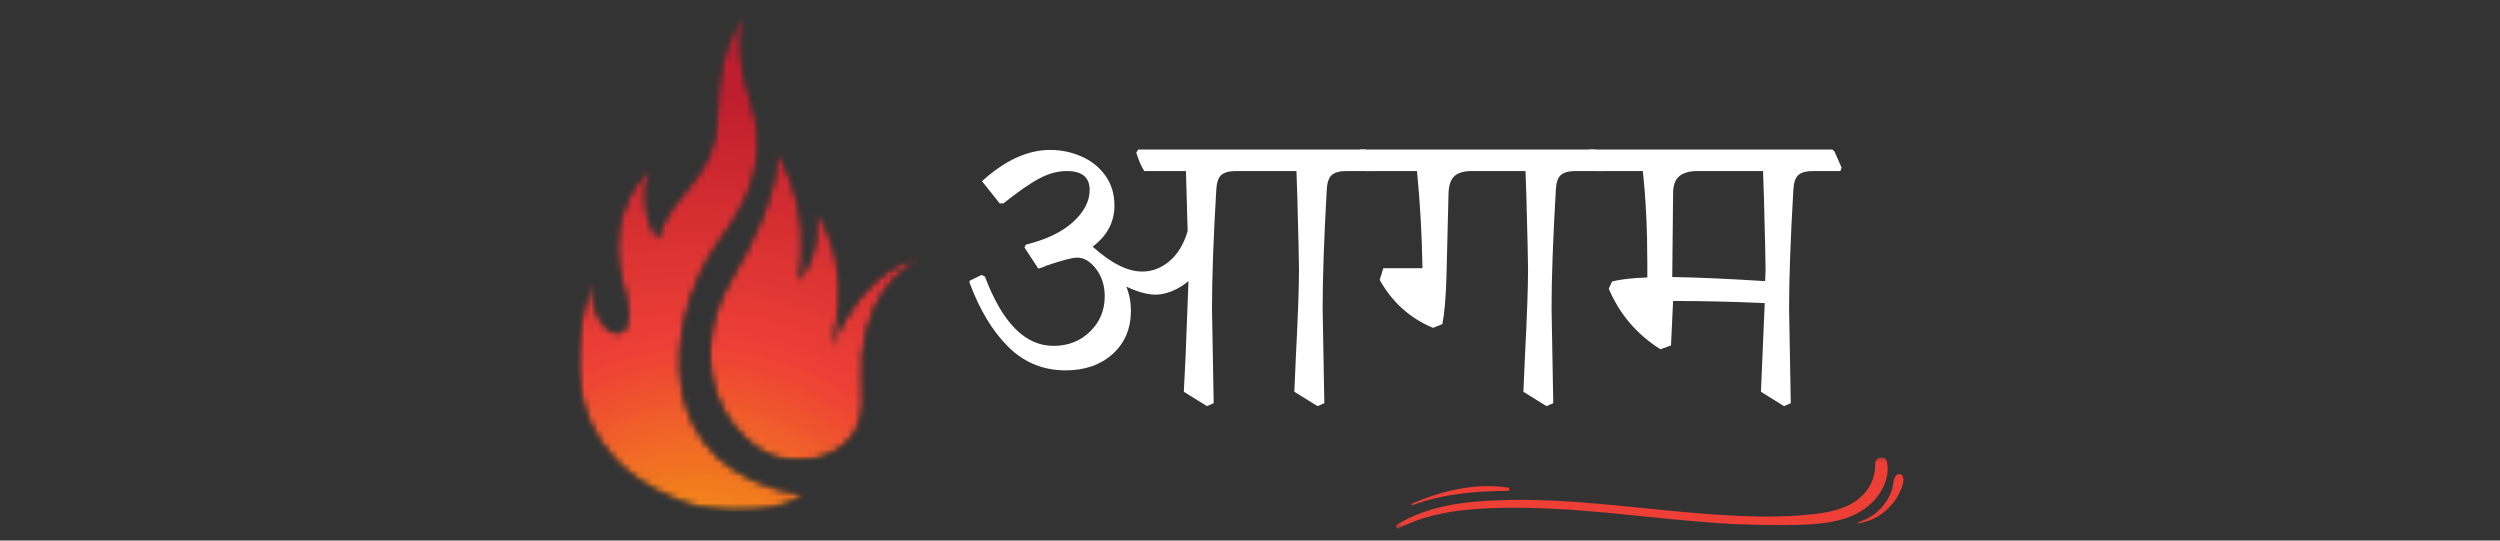 <svg width="370" height="80" viewBox="0 0 370 80" fill="none" xmlns="http://www.w3.org/2000/svg">
<rect x="0" y="0" width="370" height="80" fill="#333333" stroke="none"/>
<path d="M203.333 25.315H199.291C198.25 25.315 197.505 25.523 197.062 25.94C196.63 26.357 196.395 27.122 196.354 28.232C195.947 35.372 195.75 41.185 195.75 45.669L196 59.669L195 60.107L191.562 57.982L191.812 52.315C192.104 46.638 192.25 42.492 192.25 39.877C192.25 38.711 192.166 35.101 192 29.044L191.875 25.315H182.916C181.885 25.315 181.151 25.523 180.708 25.94C180.276 26.357 180.041 27.122 180 28.232C179.583 35.372 179.375 41.185 179.375 45.669L179.625 59.669L178.625 60.107L175.208 57.982C175.458 52.971 175.562 50.747 175.52 51.315L175.895 41.607C175.145 42.232 174.333 42.726 173.458 43.086C172.593 43.435 171.791 43.607 171.041 43.607C169.833 43.607 168.38 43.211 166.687 42.419C167.145 43.502 167.375 44.69 167.375 45.982C167.375 48.638 166.468 50.773 164.666 52.398C162.859 54.013 160.546 54.815 157.729 54.815C154.406 54.815 151.572 53.659 149.229 51.336C146.88 49.002 144.963 45.825 143.479 41.794L143.52 41.544L145.27 40.69L145.77 40.94C148.338 47.773 151.718 51.19 155.916 51.19C158.067 51.19 159.864 50.492 161.312 49.086C162.77 47.669 163.5 45.929 163.5 43.857C163.5 42.273 163.072 40.929 162.229 39.815C161.38 38.69 160.437 38.127 159.395 38.127C158.729 38.127 157.213 38.523 154.854 39.315C154.562 39.482 154.166 39.627 153.666 39.752L151.625 36.627L151.812 36.211C154.838 35.461 157.171 34.346 158.812 32.857C160.447 31.357 161.27 29.773 161.27 28.107C161.27 26.247 160.145 25.315 157.895 25.315C156.572 25.315 155.239 25.669 153.895 26.377C152.546 27.075 150.75 28.315 148.5 30.107H147.958L145.333 26.815C148.734 23.732 152.093 22.19 155.416 22.19C157.067 22.19 158.625 22.518 160.083 23.169C161.541 23.81 162.713 24.752 163.604 26.002C164.489 27.242 164.937 28.711 164.937 30.419C164.937 32.867 163.859 34.893 161.708 36.502C164.442 38.961 166.885 40.19 169.041 40.19C170.5 40.19 171.838 39.685 173.062 38.669C174.281 37.643 175.187 36.159 175.77 34.211L175.52 25.315H169.354C168.895 24.607 168.5 23.69 168.166 22.565L168.479 22.127H202.145L202.458 22.44L203.52 24.815L203.333 25.315Z" fill="white"/>
<path d="M237.235 25.315H233.193C232.152 25.315 231.407 25.523 230.964 25.94C230.532 26.357 230.297 27.122 230.256 28.232C229.839 35.372 229.631 41.185 229.631 45.669L229.881 59.669L228.881 60.107L225.464 57.982L225.714 52.315C226.006 46.638 226.152 42.492 226.152 39.877C226.152 38.711 226.068 35.101 225.902 29.044L225.777 25.315H217.568C216.485 25.357 215.693 25.627 215.193 26.127C214.693 26.627 214.422 27.456 214.381 28.607L214.089 40.502C214.006 43.867 213.797 46.351 213.464 47.961L212.089 48.523C208.683 47.107 206.053 44.742 204.193 41.419L204.735 39.69H210.527C210.443 34.706 210.172 29.914 209.714 25.315H202.193C201.735 24.607 201.339 23.69 201.006 22.565L201.318 22.127H236.047L236.36 22.44L237.422 24.815L237.235 25.315Z" fill="white"/>
<path d="M272.368 25.315H268.327C267.295 25.315 266.561 25.523 266.118 25.94C265.686 26.357 265.452 27.122 265.41 28.232C264.993 35.372 264.785 41.185 264.785 45.669L265.035 59.669L264.035 60.107L260.618 57.982L261.181 44.857C256.483 44.648 251.962 44.544 247.618 44.544L247.306 51.127L245.743 51.69C242.254 49.497 239.707 46.513 238.097 42.732L238.577 41.669C239.743 41.351 241.483 41.148 243.806 41.065V39.002C243.806 33.992 243.582 29.43 243.139 25.315H236.097C235.681 24.607 235.285 23.69 234.91 22.565L235.222 22.127H271.202L271.514 22.44L272.556 24.815L272.368 25.315ZM261.306 39.877C261.306 38.711 261.222 35.101 261.056 29.044L260.931 25.315H250.972C249.847 25.357 249.004 25.638 248.452 26.148C247.894 26.664 247.618 27.482 247.618 28.607L247.493 41.002C250.894 41.044 255.478 41.247 261.243 41.607L261.306 39.877Z" fill="white"/>
<mask id="mask0_94_136" style="mask-type:luminance" maskUnits="userSpaceOnUse" x="206" y="67" width="74" height="12">
<path d="M206.208 67.365H280V78.365H206.208V67.365Z" fill="white"/>
</mask>
<g mask="url(#mask0_94_136)">
<path d="M207.052 78.177C211.547 75.833 216.786 75.297 221.766 75.172C227.13 75.036 232.479 75.391 237.812 75.88C243.208 76.391 248.583 77.021 253.995 77.406C256.682 77.594 259.391 77.698 262.094 77.713C264.63 77.729 267.198 77.745 269.734 77.438C272.286 77.13 274.839 76.406 276.792 74.635C278.505 73.078 279.745 70.703 279.271 68.349C279.073 67.365 277.542 67.594 277.542 68.578C277.557 70.677 276.75 72.448 275.146 73.771C273.339 75.266 270.927 75.792 268.682 76.068C263.578 76.667 258.38 76.469 253.26 76.115C242.87 75.375 232.51 73.661 222.073 74.031C216.755 74.203 211.375 74.818 206.745 77.656C206.411 77.854 206.703 78.365 207.052 78.177Z" fill="#ED3F36"/>
</g>
<path d="M209.068 74.755C213.625 73.078 218.328 72.677 223.146 72.646C223.401 72.646 223.495 72.198 223.203 72.167C218.391 71.443 213.38 72.599 208.964 74.557C208.87 74.604 208.948 74.802 209.068 74.755Z" fill="#ED3F36"/>
<mask id="mask1_94_136" style="mask-type:luminance" maskUnits="userSpaceOnUse" x="274" y="69" width="9" height="10">
<path d="M274.667 69.333H282.208V78.365H274.667V69.333Z" fill="white"/>
</mask>
<g mask="url(#mask1_94_136)">
<path d="M275.005 77.453C276.766 77.208 278.385 76.359 279.604 75.083C280.234 74.432 280.766 73.693 281.135 72.88C281.437 72.229 282.005 71.073 281.547 70.411C281.333 70.104 280.964 70.057 280.693 70.307C280.172 70.75 280.245 71.771 280.031 72.417C279.786 73.156 279.437 73.849 278.995 74.479C278 75.849 276.578 76.854 274.958 77.302C274.854 77.312 274.901 77.469 275.005 77.453Z" fill="#ED3F36"/>
</g>
<mask id="mask2_94_136" style="mask-type:luminance" maskUnits="userSpaceOnUse" x="85" y="1" width="35" height="75">
<path d="M85.427 1.891H119.057V75.713H85.427V1.891Z" fill="white"/>
</mask>
<g mask="url(#mask2_94_136)">
<mask id="mask3_94_136" style="mask-type:luminance" maskUnits="userSpaceOnUse" x="85" y="1" width="35" height="75">
<path d="M105.948 36.589C108.234 33.198 114.63 25.76 111.385 15.708C107.906 4.943 110.745 1.891 110.745 1.891C110.745 1.891 106.167 5.099 106.057 16.99C105.964 26.755 99.344 27.917 97.318 35.302C97.318 35.302 94.229 30.807 96.359 24.807C96.359 24.807 88.766 30.713 92.281 42.745C95.344 53.224 86.713 49.76 87.833 41.302C87.833 41.302 76.984 65.552 101.359 74.484C105.656 76.057 114.578 76.578 119.057 73.229C95.641 69.469 98.677 47.38 105.948 36.589Z" fill="white"/>
</mask>
<g mask="url(#mask3_94_136)">
<mask id="mask4_94_136" style="mask-type:luminance" maskUnits="userSpaceOnUse" x="85" y="1" width="35" height="75">
<path d="M105.948 36.589C108.234 33.198 114.63 25.76 111.385 15.708C107.906 4.943 110.745 1.891 110.745 1.891C110.745 1.891 106.167 5.099 106.057 16.99C105.964 26.755 99.344 27.917 97.318 35.302C97.318 35.302 94.229 30.807 96.359 24.807C96.359 24.807 88.766 30.713 92.281 42.745C95.344 53.224 86.713 49.76 87.833 41.302C87.833 41.302 76.984 65.552 101.359 74.484C105.656 76.057 114.578 76.578 119.057 73.229C95.641 69.469 98.677 47.38 105.948 36.589Z" fill="white"/>
</mask>
<g mask="url(#mask4_94_136)">
<path d="M85.427 75.713H119.057V1.891H85.427V75.713Z" fill="url(#paint0_radial_94_136)"/>
</g>
</g>
</g>
<mask id="mask5_94_136" style="mask-type:luminance" maskUnits="userSpaceOnUse" x="104" y="22" width="33" height="47">
<path d="M104.745 22.188H136.422V68.328H104.745V22.188Z" fill="white"/>
</mask>
<g mask="url(#mask5_94_136)">
<mask id="mask6_94_136" style="mask-type:luminance" maskUnits="userSpaceOnUse" x="104" y="22" width="33" height="47">
<path d="M122.891 51.474C122.891 51.474 127.229 40.979 120.698 30.912C121.5 38.062 118.203 41.516 118.203 41.516C120.698 30.49 114.849 22.188 114.849 22.188C114.849 22.188 116.177 27.859 107.865 41.839C107.844 41.88 107.813 41.917 107.786 41.958C101.729 53.151 106.401 62.974 112.771 66.812C118.172 70.068 125.703 67.537 127.229 62.547C128.526 58.318 126.688 55.047 128.49 48.411C130.583 40.719 136.422 38.302 136.422 38.302C136.422 38.302 128.927 37.901 122.891 51.474Z" fill="white"/>
</mask>
<g mask="url(#mask6_94_136)">
<mask id="mask7_94_136" style="mask-type:luminance" maskUnits="userSpaceOnUse" x="104" y="22" width="33" height="47">
<path d="M122.891 51.474C122.891 51.474 127.229 40.979 120.698 30.912C121.5 38.062 118.203 41.516 118.203 41.516C120.698 30.49 114.849 22.188 114.849 22.188C114.849 22.188 116.177 27.859 107.865 41.839C107.844 41.88 107.813 41.917 107.786 41.958C101.729 53.151 106.401 62.974 112.771 66.812C118.172 70.068 125.703 67.537 127.229 62.547C128.526 58.318 126.688 55.047 128.49 48.411C130.583 40.719 136.422 38.302 136.422 38.302C136.422 38.302 128.927 37.901 122.891 51.474Z" fill="white"/>
</mask>
<g mask="url(#mask7_94_136)">
<path d="M104.745 68.328H136.422V22.188H104.745V68.328Z" fill="url(#paint1_radial_94_136)"/>
</g>
</g>
</g>
<defs>
<radialGradient id="paint0_radial_94_136" cx="0" cy="0" r="1" gradientUnits="userSpaceOnUse" gradientTransform="translate(103.241 91.157) rotate(-90) scale(77.68 77.29)">
<stop stop-color="#F5B308"/>
<stop offset="0.004" stop-color="#F5B209"/>
<stop offset="0.008" stop-color="#F5B109"/>
<stop offset="0.012" stop-color="#F5B009"/>
<stop offset="0.016" stop-color="#F5AF0A"/>
<stop offset="0.02" stop-color="#F5AD0A"/>
<stop offset="0.023" stop-color="#F5AC0B"/>
<stop offset="0.027" stop-color="#F5AC0B"/>
<stop offset="0.031" stop-color="#F5AC0B"/>
<stop offset="0.035" stop-color="#F4AB0B"/>
<stop offset="0.039" stop-color="#F4AA0C"/>
<stop offset="0.043" stop-color="#F4A90C"/>
<stop offset="0.047" stop-color="#F4A80C"/>
<stop offset="0.051" stop-color="#F4A70D"/>
<stop offset="0.055" stop-color="#F4A60D"/>
<stop offset="0.059" stop-color="#F4A60D"/>
<stop offset="0.062" stop-color="#F4A40E"/>
<stop offset="0.066" stop-color="#F4A30E"/>
<stop offset="0.07" stop-color="#F4A20F"/>
<stop offset="0.074" stop-color="#F4A10F"/>
<stop offset="0.078" stop-color="#F4A00F"/>
<stop offset="0.082" stop-color="#F4A010"/>
<stop offset="0.086" stop-color="#F49F10"/>
<stop offset="0.09" stop-color="#F49F11"/>
<stop offset="0.094" stop-color="#F49E11"/>
<stop offset="0.098" stop-color="#F49D11"/>
<stop offset="0.102" stop-color="#F49C12"/>
<stop offset="0.105" stop-color="#F39A12"/>
<stop offset="0.109" stop-color="#F39912"/>
<stop offset="0.113" stop-color="#F39913"/>
<stop offset="0.117" stop-color="#F39813"/>
<stop offset="0.121" stop-color="#F39713"/>
<stop offset="0.125" stop-color="#F39613"/>
<stop offset="0.129" stop-color="#F39514"/>
<stop offset="0.133" stop-color="#F39414"/>
<stop offset="0.137" stop-color="#F39314"/>
<stop offset="0.141" stop-color="#F39315"/>
<stop offset="0.145" stop-color="#F39215"/>
<stop offset="0.148" stop-color="#F39215"/>
<stop offset="0.152" stop-color="#F39116"/>
<stop offset="0.156" stop-color="#F39016"/>
<stop offset="0.16" stop-color="#F38F16"/>
<stop offset="0.164" stop-color="#F38E17"/>
<stop offset="0.168" stop-color="#F38D17"/>
<stop offset="0.172" stop-color="#F38C17"/>
<stop offset="0.176" stop-color="#F38B18"/>
<stop offset="0.18" stop-color="#F38B18"/>
<stop offset="0.184" stop-color="#F28A18"/>
<stop offset="0.188" stop-color="#F28819"/>
<stop offset="0.191" stop-color="#F2871A"/>
<stop offset="0.195" stop-color="#F2861A"/>
<stop offset="0.199" stop-color="#F2851A"/>
<stop offset="0.203" stop-color="#F2851B"/>
<stop offset="0.207" stop-color="#F2851B"/>
<stop offset="0.211" stop-color="#F2841B"/>
<stop offset="0.215" stop-color="#F2831C"/>
<stop offset="0.219" stop-color="#F2821C"/>
<stop offset="0.223" stop-color="#F2811C"/>
<stop offset="0.227" stop-color="#F27F1D"/>
<stop offset="0.23" stop-color="#F27E1D"/>
<stop offset="0.234" stop-color="#F27E1D"/>
<stop offset="0.238" stop-color="#F27D1E"/>
<stop offset="0.242" stop-color="#F27C1E"/>
<stop offset="0.246" stop-color="#F27B1E"/>
<stop offset="0.25" stop-color="#F27A1F"/>
<stop offset="0.254" stop-color="#F27A1F"/>
<stop offset="0.258" stop-color="#F1791F"/>
<stop offset="0.262" stop-color="#F1781F"/>
<stop offset="0.27" stop-color="#F17720"/>
<stop offset="0.273" stop-color="#F17520"/>
<stop offset="0.277" stop-color="#F17421"/>
<stop offset="0.281" stop-color="#F17321"/>
<stop offset="0.285" stop-color="#F17222"/>
<stop offset="0.289" stop-color="#F17122"/>
<stop offset="0.293" stop-color="#F17122"/>
<stop offset="0.297" stop-color="#F17023"/>
<stop offset="0.301" stop-color="#F17023"/>
<stop offset="0.305" stop-color="#F16F23"/>
<stop offset="0.309" stop-color="#F16E24"/>
<stop offset="0.312" stop-color="#F16D24"/>
<stop offset="0.316" stop-color="#F16C25"/>
<stop offset="0.32" stop-color="#F16B25"/>
<stop offset="0.328" stop-color="#F06A25"/>
<stop offset="0.332" stop-color="#F06926"/>
<stop offset="0.336" stop-color="#F06826"/>
<stop offset="0.34" stop-color="#F06726"/>
<stop offset="0.344" stop-color="#F06627"/>
<stop offset="0.348" stop-color="#F06527"/>
<stop offset="0.352" stop-color="#F06428"/>
<stop offset="0.355" stop-color="#F06328"/>
<stop offset="0.359" stop-color="#F06228"/>
<stop offset="0.363" stop-color="#F06129"/>
<stop offset="0.367" stop-color="#F06029"/>
<stop offset="0.371" stop-color="#F05F2A"/>
<stop offset="0.375" stop-color="#F05F2A"/>
<stop offset="0.379" stop-color="#F05E2A"/>
<stop offset="0.383" stop-color="#F05D2B"/>
<stop offset="0.387" stop-color="#F05D2B"/>
<stop offset="0.391" stop-color="#F05C2B"/>
<stop offset="0.395" stop-color="#F05B2C"/>
<stop offset="0.398" stop-color="#F0592C"/>
<stop offset="0.402" stop-color="#EF582C"/>
<stop offset="0.406" stop-color="#EF572D"/>
<stop offset="0.414" stop-color="#EF562D"/>
<stop offset="0.418" stop-color="#EF552D"/>
<stop offset="0.422" stop-color="#EF542E"/>
<stop offset="0.426" stop-color="#EF532E"/>
<stop offset="0.43" stop-color="#EF532E"/>
<stop offset="0.434" stop-color="#EF522F"/>
<stop offset="0.438" stop-color="#EF512F"/>
<stop offset="0.441" stop-color="#EF502F"/>
<stop offset="0.445" stop-color="#EF4F30"/>
<stop offset="0.449" stop-color="#EF4E30"/>
<stop offset="0.453" stop-color="#EF4D30"/>
<stop offset="0.457" stop-color="#EF4D31"/>
<stop offset="0.461" stop-color="#EF4C31"/>
<stop offset="0.465" stop-color="#EF4B32"/>
<stop offset="0.469" stop-color="#EF4A32"/>
<stop offset="0.473" stop-color="#EF4932"/>
<stop offset="0.477" stop-color="#EE4833"/>
<stop offset="0.48" stop-color="#EE4733"/>
<stop offset="0.484" stop-color="#EE4634"/>
<stop offset="0.488" stop-color="#EE4634"/>
<stop offset="0.492" stop-color="#EE4534"/>
<stop offset="0.496" stop-color="#EE4435"/>
<stop offset="0.504" stop-color="#EE4335"/>
<stop offset="0.508" stop-color="#EE4236"/>
<stop offset="0.512" stop-color="#EE4136"/>
<stop offset="0.516" stop-color="#EE4036"/>
<stop offset="0.52" stop-color="#ED3F36"/>
<stop offset="0.523" stop-color="#ED3F36"/>
<stop offset="0.527" stop-color="#EC3F36"/>
<stop offset="0.531" stop-color="#EC3F36"/>
<stop offset="0.535" stop-color="#EC3E36"/>
<stop offset="0.539" stop-color="#EB3E36"/>
<stop offset="0.543" stop-color="#EB3E35"/>
<stop offset="0.547" stop-color="#EB3D35"/>
<stop offset="0.551" stop-color="#EA3D35"/>
<stop offset="0.562" stop-color="#E93C35"/>
<stop offset="0.566" stop-color="#E93C35"/>
<stop offset="0.57" stop-color="#E93C35"/>
<stop offset="0.574" stop-color="#E83C35"/>
<stop offset="0.578" stop-color="#E83B35"/>
<stop offset="0.59" stop-color="#E73A35"/>
<stop offset="0.594" stop-color="#E63A35"/>
<stop offset="0.598" stop-color="#E63A34"/>
<stop offset="0.602" stop-color="#E53A34"/>
<stop offset="0.605" stop-color="#E53934"/>
<stop offset="0.609" stop-color="#E43934"/>
<stop offset="0.613" stop-color="#E43934"/>
<stop offset="0.617" stop-color="#E33934"/>
<stop offset="0.621" stop-color="#E33934"/>
<stop offset="0.625" stop-color="#E23834"/>
<stop offset="0.637" stop-color="#E13734"/>
<stop offset="0.645" stop-color="#E13734"/>
<stop offset="0.648" stop-color="#E03633"/>
<stop offset="0.656" stop-color="#DF3633"/>
<stop offset="0.664" stop-color="#DF3533"/>
<stop offset="0.672" stop-color="#DE3533"/>
<stop offset="0.68" stop-color="#DD3433"/>
<stop offset="0.684" stop-color="#DD3433"/>
<stop offset="0.688" stop-color="#DC3333"/>
<stop offset="0.695" stop-color="#DC3333"/>
<stop offset="0.703" stop-color="#DB3232"/>
<stop offset="0.711" stop-color="#DA3232"/>
<stop offset="0.719" stop-color="#D93132"/>
<stop offset="0.723" stop-color="#D93132"/>
<stop offset="0.727" stop-color="#D83132"/>
<stop offset="0.734" stop-color="#D83032"/>
<stop offset="0.742" stop-color="#D73032"/>
<stop offset="0.75" stop-color="#D62F31"/>
<stop offset="0.758" stop-color="#D52F31"/>
<stop offset="0.762" stop-color="#D52E31"/>
<stop offset="0.766" stop-color="#D52E31"/>
<stop offset="0.77" stop-color="#D42E31"/>
<stop offset="0.773" stop-color="#D42E31"/>
<stop offset="0.777" stop-color="#D42D31"/>
<stop offset="0.781" stop-color="#D32D31"/>
<stop offset="0.785" stop-color="#D22C31"/>
<stop offset="0.797" stop-color="#D22C31"/>
<stop offset="0.801" stop-color="#D22C31"/>
<stop offset="0.805" stop-color="#D12C31"/>
<stop offset="0.809" stop-color="#D12B31"/>
<stop offset="0.812" stop-color="#D02B30"/>
<stop offset="0.816" stop-color="#D02B30"/>
<stop offset="0.824" stop-color="#CF2A30"/>
<stop offset="0.832" stop-color="#CE2A30"/>
<stop offset="0.84" stop-color="#CE2930"/>
<stop offset="0.848" stop-color="#CD2830"/>
<stop offset="0.852" stop-color="#CC2830"/>
<stop offset="0.855" stop-color="#CB272F"/>
<stop offset="0.863" stop-color="#CA272F"/>
<stop offset="0.871" stop-color="#CA272F"/>
<stop offset="0.879" stop-color="#C9262F"/>
<stop offset="0.883" stop-color="#C9262F"/>
<stop offset="0.895" stop-color="#C8252F"/>
<stop offset="0.898" stop-color="#C8252F"/>
<stop offset="0.902" stop-color="#C7242F"/>
<stop offset="0.906" stop-color="#C7242F"/>
<stop offset="0.91" stop-color="#C6232E"/>
<stop offset="0.918" stop-color="#C6232E"/>
<stop offset="0.926" stop-color="#C5222E"/>
<stop offset="0.934" stop-color="#C4222E"/>
<stop offset="0.941" stop-color="#C4222E"/>
<stop offset="0.945" stop-color="#C3212E"/>
<stop offset="0.949" stop-color="#C3212E"/>
<stop offset="0.953" stop-color="#C2212E"/>
<stop offset="0.957" stop-color="#C2202E"/>
<stop offset="0.965" stop-color="#C1202D"/>
<stop offset="0.973" stop-color="#C1202D"/>
<stop offset="0.977" stop-color="#C01F2D"/>
<stop offset="0.98" stop-color="#C01F2D"/>
<stop offset="0.984" stop-color="#BF1F2D"/>
<stop offset="0.988" stop-color="#BE1F2D"/>
<stop offset="1" stop-color="#BE1E2D"/>
</radialGradient>
<radialGradient id="paint1_radial_94_136" cx="0" cy="0" r="1" gradientUnits="userSpaceOnUse" gradientTransform="translate(103.241 91.157) rotate(-90) scale(77.68 77.29)">
<stop stop-color="#F5B308"/>
<stop offset="0.004" stop-color="#F5B209"/>
<stop offset="0.008" stop-color="#F5B109"/>
<stop offset="0.012" stop-color="#F5B009"/>
<stop offset="0.016" stop-color="#F5AF0A"/>
<stop offset="0.02" stop-color="#F5AD0A"/>
<stop offset="0.023" stop-color="#F5AC0B"/>
<stop offset="0.027" stop-color="#F5AC0B"/>
<stop offset="0.031" stop-color="#F5AC0B"/>
<stop offset="0.035" stop-color="#F4AB0B"/>
<stop offset="0.039" stop-color="#F4AA0C"/>
<stop offset="0.043" stop-color="#F4A90C"/>
<stop offset="0.047" stop-color="#F4A80C"/>
<stop offset="0.051" stop-color="#F4A70D"/>
<stop offset="0.055" stop-color="#F4A60D"/>
<stop offset="0.059" stop-color="#F4A60D"/>
<stop offset="0.062" stop-color="#F4A40E"/>
<stop offset="0.066" stop-color="#F4A30E"/>
<stop offset="0.07" stop-color="#F4A20F"/>
<stop offset="0.074" stop-color="#F4A10F"/>
<stop offset="0.078" stop-color="#F4A00F"/>
<stop offset="0.082" stop-color="#F4A010"/>
<stop offset="0.086" stop-color="#F49F10"/>
<stop offset="0.09" stop-color="#F49F11"/>
<stop offset="0.094" stop-color="#F49E11"/>
<stop offset="0.098" stop-color="#F49D11"/>
<stop offset="0.102" stop-color="#F49C12"/>
<stop offset="0.105" stop-color="#F39A12"/>
<stop offset="0.109" stop-color="#F39912"/>
<stop offset="0.113" stop-color="#F39913"/>
<stop offset="0.117" stop-color="#F39813"/>
<stop offset="0.121" stop-color="#F39713"/>
<stop offset="0.125" stop-color="#F39613"/>
<stop offset="0.129" stop-color="#F39514"/>
<stop offset="0.133" stop-color="#F39414"/>
<stop offset="0.137" stop-color="#F39314"/>
<stop offset="0.141" stop-color="#F39315"/>
<stop offset="0.145" stop-color="#F39215"/>
<stop offset="0.148" stop-color="#F39215"/>
<stop offset="0.152" stop-color="#F39116"/>
<stop offset="0.156" stop-color="#F39016"/>
<stop offset="0.16" stop-color="#F38F16"/>
<stop offset="0.164" stop-color="#F38E17"/>
<stop offset="0.168" stop-color="#F38D17"/>
<stop offset="0.172" stop-color="#F38C17"/>
<stop offset="0.176" stop-color="#F38B18"/>
<stop offset="0.18" stop-color="#F38B18"/>
<stop offset="0.184" stop-color="#F28A18"/>
<stop offset="0.188" stop-color="#F28819"/>
<stop offset="0.191" stop-color="#F2871A"/>
<stop offset="0.195" stop-color="#F2861A"/>
<stop offset="0.199" stop-color="#F2851A"/>
<stop offset="0.203" stop-color="#F2851B"/>
<stop offset="0.207" stop-color="#F2851B"/>
<stop offset="0.211" stop-color="#F2841B"/>
<stop offset="0.215" stop-color="#F2831C"/>
<stop offset="0.219" stop-color="#F2821C"/>
<stop offset="0.223" stop-color="#F2811C"/>
<stop offset="0.227" stop-color="#F27F1D"/>
<stop offset="0.23" stop-color="#F27E1D"/>
<stop offset="0.234" stop-color="#F27E1D"/>
<stop offset="0.238" stop-color="#F27D1E"/>
<stop offset="0.242" stop-color="#F27C1E"/>
<stop offset="0.246" stop-color="#F27B1E"/>
<stop offset="0.25" stop-color="#F27A1F"/>
<stop offset="0.254" stop-color="#F27A1F"/>
<stop offset="0.258" stop-color="#F1791F"/>
<stop offset="0.262" stop-color="#F1781F"/>
<stop offset="0.27" stop-color="#F17720"/>
<stop offset="0.273" stop-color="#F17520"/>
<stop offset="0.277" stop-color="#F17421"/>
<stop offset="0.281" stop-color="#F17321"/>
<stop offset="0.285" stop-color="#F17222"/>
<stop offset="0.289" stop-color="#F17122"/>
<stop offset="0.293" stop-color="#F17122"/>
<stop offset="0.297" stop-color="#F17023"/>
<stop offset="0.301" stop-color="#F17023"/>
<stop offset="0.305" stop-color="#F16F23"/>
<stop offset="0.309" stop-color="#F16E24"/>
<stop offset="0.312" stop-color="#F16D24"/>
<stop offset="0.316" stop-color="#F16C25"/>
<stop offset="0.32" stop-color="#F16B25"/>
<stop offset="0.328" stop-color="#F06A25"/>
<stop offset="0.332" stop-color="#F06926"/>
<stop offset="0.336" stop-color="#F06826"/>
<stop offset="0.34" stop-color="#F06726"/>
<stop offset="0.344" stop-color="#F06627"/>
<stop offset="0.348" stop-color="#F06527"/>
<stop offset="0.352" stop-color="#F06428"/>
<stop offset="0.355" stop-color="#F06328"/>
<stop offset="0.359" stop-color="#F06228"/>
<stop offset="0.363" stop-color="#F06129"/>
<stop offset="0.367" stop-color="#F06029"/>
<stop offset="0.371" stop-color="#F05F2A"/>
<stop offset="0.375" stop-color="#F05F2A"/>
<stop offset="0.379" stop-color="#F05E2A"/>
<stop offset="0.383" stop-color="#F05D2B"/>
<stop offset="0.387" stop-color="#F05D2B"/>
<stop offset="0.391" stop-color="#F05C2B"/>
<stop offset="0.395" stop-color="#F05B2C"/>
<stop offset="0.398" stop-color="#F0592C"/>
<stop offset="0.402" stop-color="#EF582C"/>
<stop offset="0.406" stop-color="#EF572D"/>
<stop offset="0.414" stop-color="#EF562D"/>
<stop offset="0.418" stop-color="#EF552D"/>
<stop offset="0.422" stop-color="#EF542E"/>
<stop offset="0.426" stop-color="#EF532E"/>
<stop offset="0.43" stop-color="#EF532E"/>
<stop offset="0.434" stop-color="#EF522F"/>
<stop offset="0.438" stop-color="#EF512F"/>
<stop offset="0.441" stop-color="#EF502F"/>
<stop offset="0.445" stop-color="#EF4F30"/>
<stop offset="0.449" stop-color="#EF4E30"/>
<stop offset="0.453" stop-color="#EF4D30"/>
<stop offset="0.457" stop-color="#EF4D31"/>
<stop offset="0.461" stop-color="#EF4C31"/>
<stop offset="0.465" stop-color="#EF4B32"/>
<stop offset="0.469" stop-color="#EF4A32"/>
<stop offset="0.473" stop-color="#EF4932"/>
<stop offset="0.477" stop-color="#EE4833"/>
<stop offset="0.48" stop-color="#EE4733"/>
<stop offset="0.484" stop-color="#EE4634"/>
<stop offset="0.488" stop-color="#EE4634"/>
<stop offset="0.492" stop-color="#EE4534"/>
<stop offset="0.496" stop-color="#EE4435"/>
<stop offset="0.504" stop-color="#EE4335"/>
<stop offset="0.508" stop-color="#EE4236"/>
<stop offset="0.512" stop-color="#EE4136"/>
<stop offset="0.516" stop-color="#EE4036"/>
<stop offset="0.52" stop-color="#ED3F36"/>
<stop offset="0.523" stop-color="#ED3F36"/>
<stop offset="0.527" stop-color="#EC3F36"/>
<stop offset="0.531" stop-color="#EC3F36"/>
<stop offset="0.535" stop-color="#EC3E36"/>
<stop offset="0.539" stop-color="#EB3E36"/>
<stop offset="0.543" stop-color="#EB3E35"/>
<stop offset="0.547" stop-color="#EB3D35"/>
<stop offset="0.551" stop-color="#EA3D35"/>
<stop offset="0.562" stop-color="#E93C35"/>
<stop offset="0.566" stop-color="#E93C35"/>
<stop offset="0.57" stop-color="#E93C35"/>
<stop offset="0.574" stop-color="#E83C35"/>
<stop offset="0.578" stop-color="#E83B35"/>
<stop offset="0.59" stop-color="#E73A35"/>
<stop offset="0.594" stop-color="#E63A35"/>
<stop offset="0.598" stop-color="#E63A34"/>
<stop offset="0.602" stop-color="#E53A34"/>
<stop offset="0.605" stop-color="#E53934"/>
<stop offset="0.609" stop-color="#E43934"/>
<stop offset="0.613" stop-color="#E43934"/>
<stop offset="0.617" stop-color="#E33934"/>
<stop offset="0.621" stop-color="#E33934"/>
<stop offset="0.625" stop-color="#E23834"/>
<stop offset="0.637" stop-color="#E13734"/>
<stop offset="0.645" stop-color="#E13734"/>
<stop offset="0.648" stop-color="#E03633"/>
<stop offset="0.656" stop-color="#DF3633"/>
<stop offset="0.664" stop-color="#DF3533"/>
<stop offset="0.672" stop-color="#DE3533"/>
<stop offset="0.68" stop-color="#DD3433"/>
<stop offset="0.684" stop-color="#DD3433"/>
<stop offset="0.688" stop-color="#DC3333"/>
<stop offset="0.695" stop-color="#DC3333"/>
<stop offset="0.703" stop-color="#DB3232"/>
<stop offset="0.711" stop-color="#DA3232"/>
<stop offset="0.719" stop-color="#D93132"/>
<stop offset="0.723" stop-color="#D93132"/>
<stop offset="0.727" stop-color="#D83132"/>
<stop offset="0.734" stop-color="#D83032"/>
<stop offset="0.742" stop-color="#D73032"/>
<stop offset="0.75" stop-color="#D62F31"/>
<stop offset="0.758" stop-color="#D52F31"/>
<stop offset="0.762" stop-color="#D52E31"/>
<stop offset="0.766" stop-color="#D52E31"/>
<stop offset="0.77" stop-color="#D42E31"/>
<stop offset="0.773" stop-color="#D42E31"/>
<stop offset="0.777" stop-color="#D42D31"/>
<stop offset="0.781" stop-color="#D32D31"/>
<stop offset="0.785" stop-color="#D22C31"/>
<stop offset="0.797" stop-color="#D22C31"/>
<stop offset="0.801" stop-color="#D22C31"/>
<stop offset="0.805" stop-color="#D12C31"/>
<stop offset="0.809" stop-color="#D12B31"/>
<stop offset="0.812" stop-color="#D02B30"/>
<stop offset="0.816" stop-color="#D02B30"/>
<stop offset="0.824" stop-color="#CF2A30"/>
<stop offset="0.832" stop-color="#CE2A30"/>
<stop offset="0.84" stop-color="#CE2930"/>
<stop offset="0.848" stop-color="#CD2830"/>
<stop offset="0.852" stop-color="#CC2830"/>
<stop offset="0.855" stop-color="#CB272F"/>
<stop offset="0.863" stop-color="#CA272F"/>
<stop offset="0.871" stop-color="#CA272F"/>
<stop offset="0.879" stop-color="#C9262F"/>
<stop offset="0.883" stop-color="#C9262F"/>
<stop offset="0.895" stop-color="#C8252F"/>
<stop offset="0.898" stop-color="#C8252F"/>
<stop offset="0.902" stop-color="#C7242F"/>
<stop offset="0.906" stop-color="#C7242F"/>
<stop offset="0.91" stop-color="#C6232E"/>
<stop offset="0.918" stop-color="#C6232E"/>
<stop offset="0.926" stop-color="#C5222E"/>
<stop offset="0.934" stop-color="#C4222E"/>
<stop offset="0.941" stop-color="#C4222E"/>
<stop offset="0.945" stop-color="#C3212E"/>
<stop offset="0.949" stop-color="#C3212E"/>
<stop offset="0.953" stop-color="#C2212E"/>
<stop offset="0.957" stop-color="#C2202E"/>
<stop offset="0.965" stop-color="#C1202D"/>
<stop offset="0.973" stop-color="#C1202D"/>
<stop offset="0.977" stop-color="#C01F2D"/>
<stop offset="0.98" stop-color="#C01F2D"/>
<stop offset="0.984" stop-color="#BF1F2D"/>
<stop offset="0.988" stop-color="#BE1F2D"/>
<stop offset="1" stop-color="#BE1E2D"/>
</radialGradient>
</defs>
</svg>
